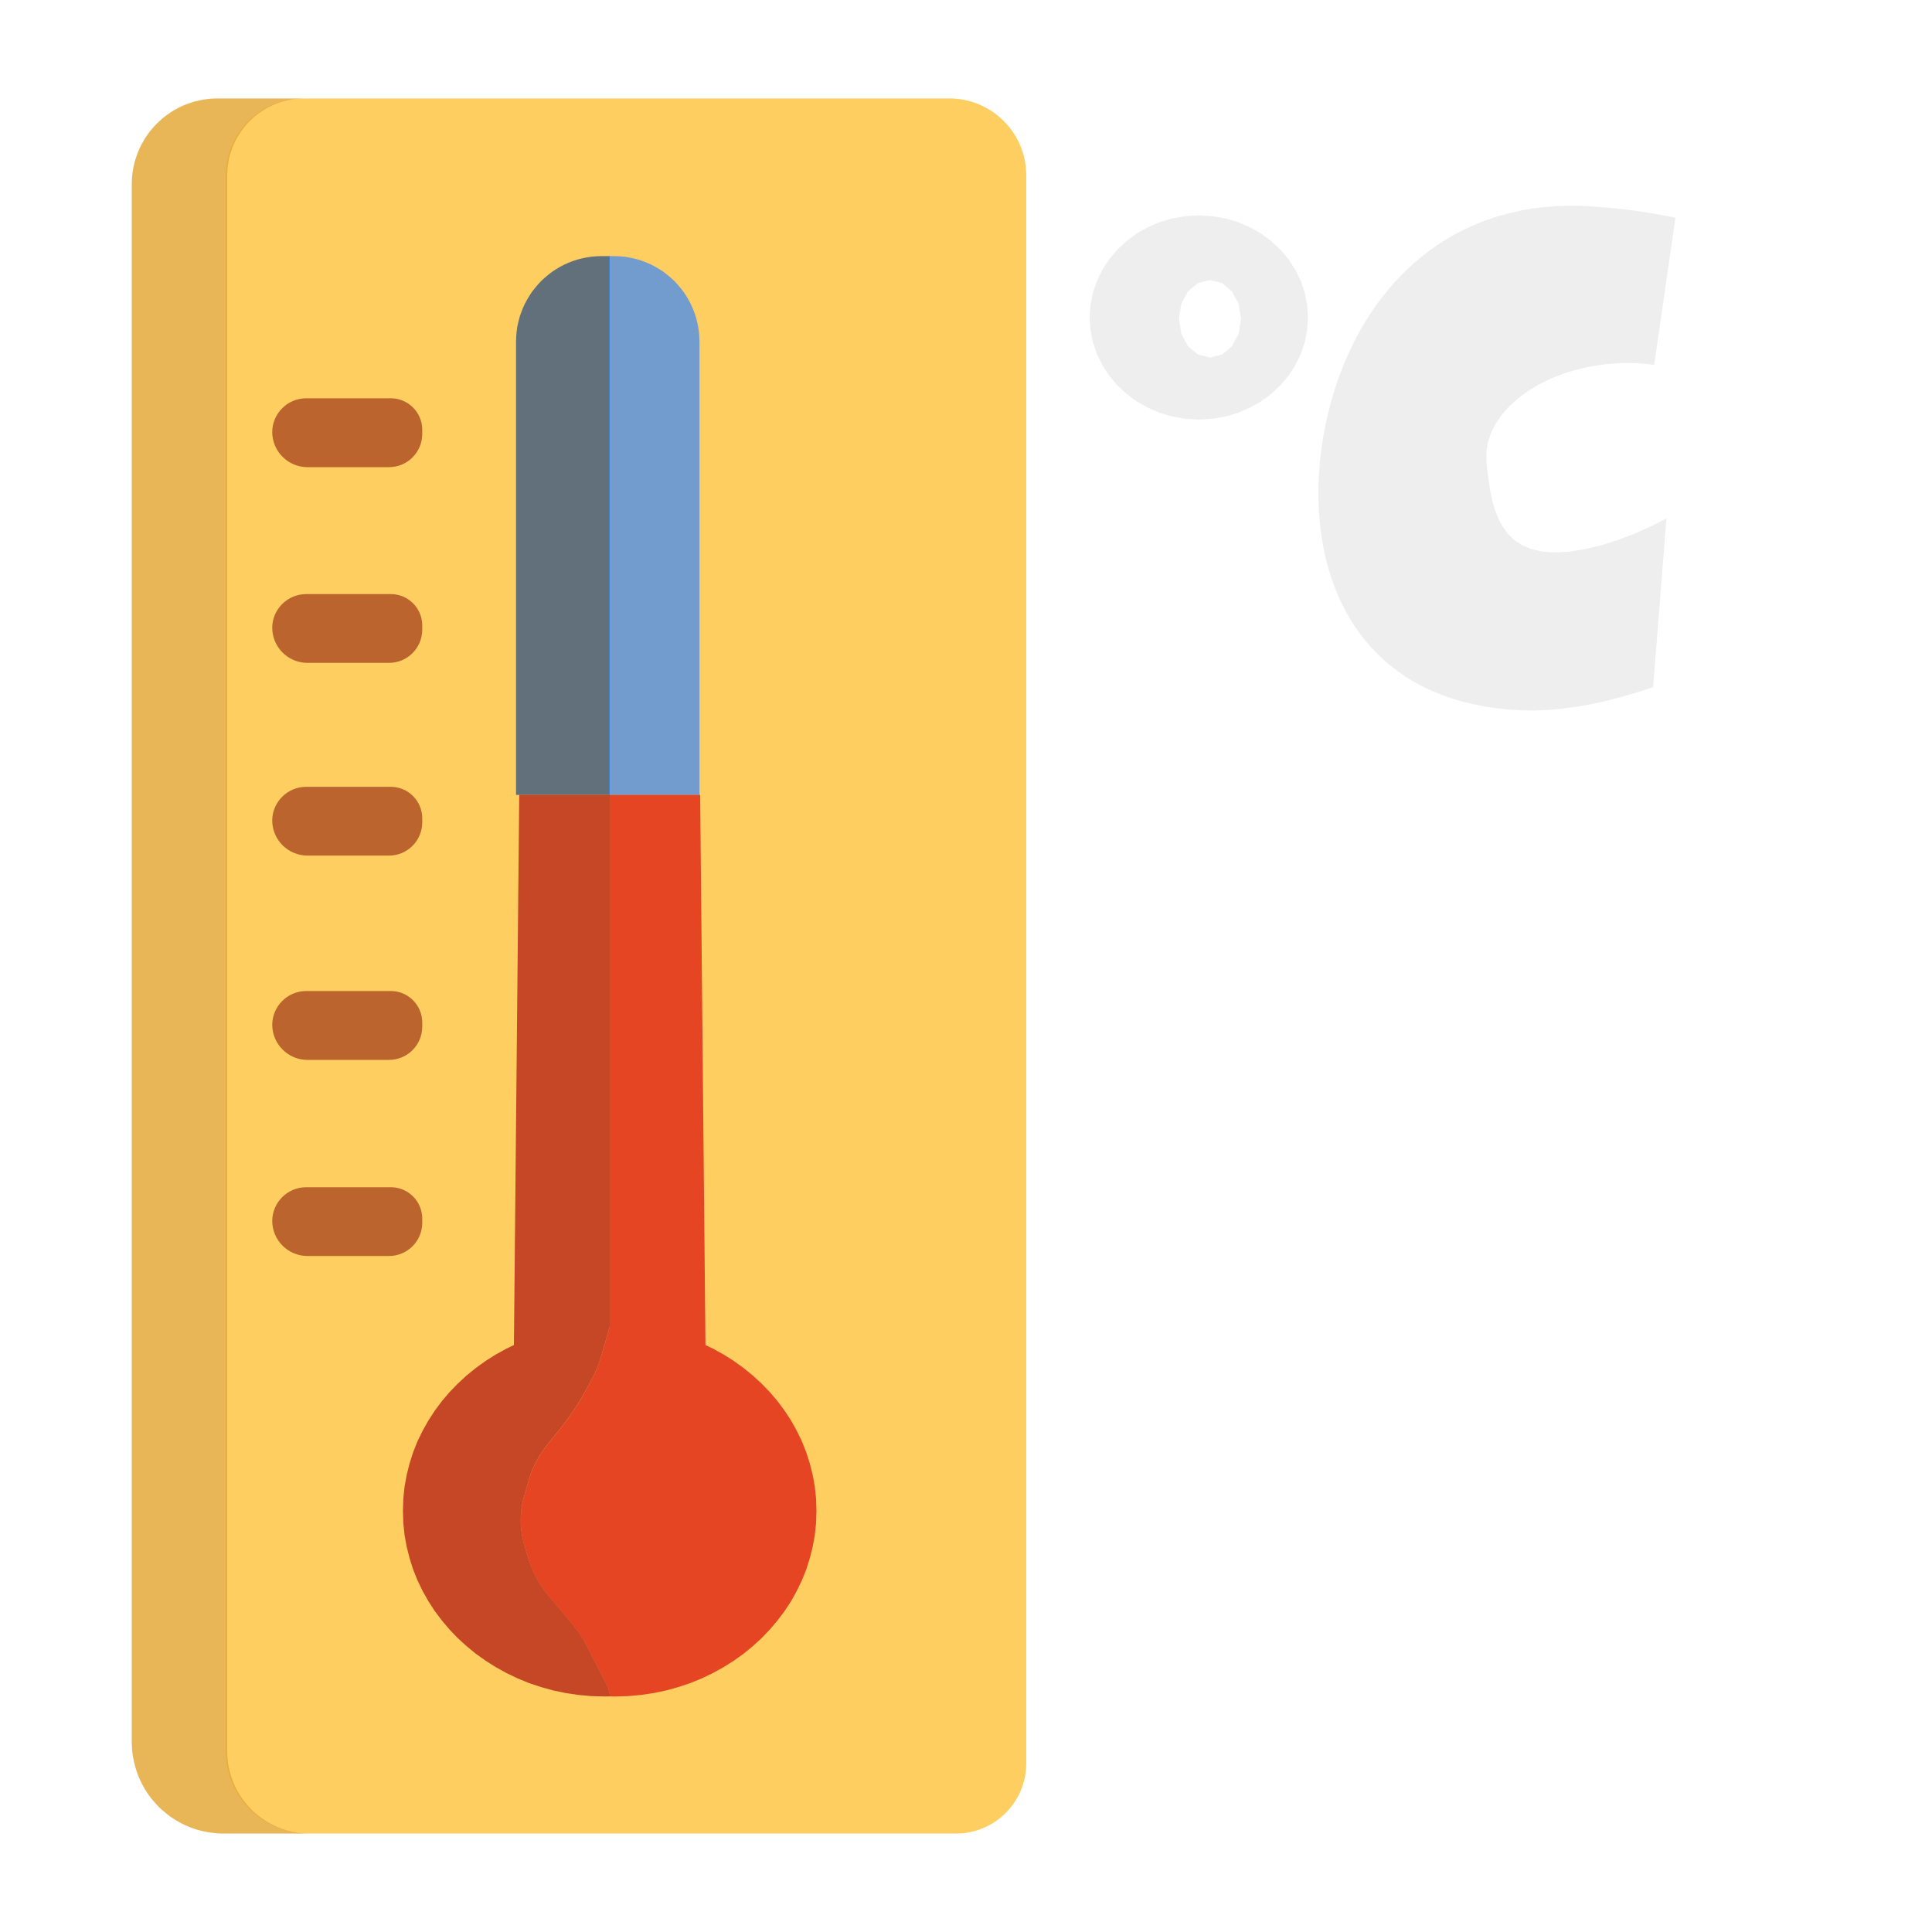 <?xml version="1.0" encoding="UTF-8" standalone="no"?>
<!DOCTYPE svg PUBLIC "-//W3C//DTD SVG 1.1//EN" "http://www.w3.org/Graphics/SVG/1.1/DTD/svg11.dtd">
<svg version="1.1" xmlns="http://www.w3.org/2000/svg" xmlns:xlink="http://www.w3.org/1999/xlink" preserveAspectRatio="xMidYMid meet" viewBox="0 0 200 200" width="70" height="70"><defs><path d="M98.27 10.19C102.67 10.19 106.24 13.76 106.24 18.16C106.24 52.49 106.24 148.06 106.24 182.53C106.24 186.55 102.98 189.81 98.96 189.81C83.85 189.81 46.77 189.81 31.9 189.81C27.19 189.81 23.38 185.99 23.38 181.28C23.38 147.07 23.38 52.49 23.38 18.16C23.38 13.76 26.95 10.19 31.35 10.19C46.33 10.19 83.29 10.19 98.27 10.19Z" id="dvBh2kFd8"></path><path d="M21.97 189.73L21.59 189.68L21.22 189.61L20.85 189.53L20.49 189.43L20.13 189.32L19.78 189.2L19.44 189.06L19.1 188.91L18.77 188.75L18.45 188.57L18.13 188.38L17.83 188.19L17.53 187.98L17.24 187.75L16.96 187.52L16.68 187.28L16.42 187.03L16.17 186.76L15.93 186.49L15.69 186.21L15.47 185.92L15.26 185.62L15.06 185.32L14.88 185L14.7 184.68L14.54 184.35L14.39 184.01L14.25 183.67L14.13 183.32L14.02 182.96L13.92 182.6L13.84 182.23L13.77 181.86L13.71 181.48L13.67 181.1L13.65 180.71L13.64 180.32L13.64 19.06L13.65 18.7L13.67 18.34L13.71 17.98L13.76 17.63L13.82 17.28L13.9 16.93L13.99 16.59L14.1 16.26L14.21 15.93L14.34 15.61L14.48 15.3L14.63 14.99L14.8 14.69L14.97 14.39L15.16 14.1L15.35 13.83L15.56 13.55L15.78 13.29L16 13.04L16.24 12.79L16.49 12.56L16.74 12.33L17 12.11L17.27 11.91L17.55 11.71L17.84 11.52L18.13 11.35L18.44 11.18L18.74 11.03L19.06 10.89L19.38 10.76L19.71 10.65L20.04 10.54L20.38 10.45L20.72 10.38L21.07 10.31L21.43 10.26L21.78 10.22L22.15 10.2L22.51 10.19L31.49 10.19L31.16 10.2L30.84 10.22L30.52 10.25L30.2 10.3L29.88 10.36L29.58 10.43L29.27 10.51L28.97 10.6L28.68 10.71L28.39 10.82L28.11 10.95L27.83 11.08L27.56 11.23L27.29 11.39L27.04 11.56L26.78 11.73L26.54 11.92L26.3 12.11L26.08 12.32L25.86 12.53L25.64 12.75L25.44 12.98L25.25 13.21L25.06 13.46L24.88 13.71L24.72 13.97L24.56 14.23L24.41 14.5L24.27 14.78L24.15 15.06L24.03 15.35L23.93 15.64L23.84 15.94L23.75 16.25L23.68 16.56L23.63 16.87L23.58 17.19L23.55 17.51L23.53 17.83L23.52 18.16L23.52 181.28L23.53 181.63L23.55 181.98L23.59 182.33L23.63 182.67L23.7 183L23.77 183.33L23.86 183.66L23.96 183.98L24.07 184.29L24.19 184.6L24.33 184.9L24.47 185.2L24.63 185.49L24.8 185.77L24.98 186.05L25.17 186.32L25.37 186.58L25.57 186.83L25.79 187.07L26.02 187.31L26.25 187.54L26.5 187.75L26.75 187.96L27.01 188.16L27.28 188.35L27.56 188.53L27.84 188.7L28.13 188.85L28.42 189L28.73 189.14L29.04 189.26L29.35 189.37L29.67 189.47L30 189.56L30.33 189.63L30.66 189.69L31 189.74L31.34 189.78L31.69 189.8L32.04 189.81L23.13 189.81L22.74 189.8L22.35 189.77L22.35 189.77L21.97 189.73Z" id="bpkm5mjwY"></path><path d="M53.42 82.29L53.42 35.36L53.44 34.84L53.48 34.33L53.55 33.82L53.66 33.33L53.78 32.85L53.94 32.38L54.12 31.92L54.32 31.47L54.55 31.04L54.8 30.62L55.07 30.21L55.37 29.83L55.68 29.46L56.01 29.1L56.37 28.77L56.74 28.46L57.12 28.16L57.53 27.89L57.94 27.64L58.38 27.41L58.82 27.21L59.28 27.03L59.76 26.87L60.24 26.75L60.73 26.65L61.24 26.57L61.75 26.53L62.27 26.51L63.12 26.51L63.12 82.29L53.42 82.29Z" id="c1twB8ENDq"></path><path d="M64.59 26.57L65.1 26.65L65.59 26.75L66.07 26.87L66.54 27.03L67 27.21L67.45 27.41L67.88 27.64L68.3 27.89L68.71 28.16L69.09 28.46L69.46 28.77L69.82 29.1L70.15 29.46L70.46 29.83L70.76 30.21L71.03 30.62L71.28 31.04L71.51 31.47L71.71 31.92L71.89 32.38L72.05 32.85L72.17 33.33L72.27 33.82L72.35 34.33L72.39 34.84L72.41 35.36L72.41 82.29L63.05 82.29L63.05 26.51L63.56 26.51L64.08 26.53L64.59 26.57Z" id="aMNM3q8p5"></path><path d="M73.81 139.61L74.91 140.22L75.97 140.89L76.98 141.62L77.94 142.4L78.85 143.24L79.7 144.12L80.49 145.05L81.22 146.03L81.89 147.05L82.48 148.11L83.01 149.2L83.46 150.33L83.83 151.49L84.13 152.68L84.35 153.9L84.48 155.14L84.52 156.4L84.48 157.67L84.35 158.91L84.13 160.12L83.83 161.31L83.46 162.48L83.01 163.6L82.48 164.7L81.89 165.76L81.22 166.78L80.49 167.75L79.7 168.68L78.85 169.57L77.94 170.4L76.98 171.19L75.97 171.91L74.91 172.58L73.81 173.19L72.66 173.74L71.47 174.23L70.24 174.64L68.98 174.99L67.69 175.26L66.36 175.46L65.02 175.58L63.64 175.62L63.12 175.61L63.12 82.29L72.48 82.29L73.03 139.24L73.81 139.61ZM62.95 174.71L60.67 170.25L60.6 170.12L60.53 170L60.46 169.87L60.39 169.75L60.32 169.63L60.24 169.5L60.17 169.38L60.09 169.26L60.01 169.14L59.93 169.03L59.85 168.91L59.76 168.79L59.67 168.68L59.59 168.57L59.5 168.45L59.41 168.34L56.8 165.22L56.62 165L56.44 164.77L56.27 164.54L56.11 164.3L55.95 164.06L55.8 163.82L55.66 163.57L55.52 163.32L55.39 163.07L55.26 162.81L55.14 162.55L55.03 162.29L54.93 162.02L54.83 161.75L54.74 161.48L54.65 161.21L54.27 159.93L54.19 159.62L54.12 159.31L54.05 159L54 158.68L53.96 158.36L53.93 158.05L53.91 157.73L53.91 157.41L53.91 157.09L53.93 156.77L53.95 156.46L53.99 156.14L54.04 155.83L54.1 155.51L54.17 155.2L54.26 154.89L54.72 153.29L54.79 153.04L54.88 152.79L54.96 152.54L55.06 152.29L55.16 152.05L55.27 151.81L55.38 151.57L55.5 151.33L55.62 151.1L55.75 150.87L55.89 150.65L56.03 150.42L56.18 150.21L56.33 149.99L56.49 149.78L56.65 149.57L57.92 148L58.11 147.75L58.3 147.51L58.49 147.26L58.67 147.01L58.86 146.76L59.04 146.51L59.21 146.26L59.38 146L59.56 145.74L59.72 145.48L59.89 145.22L60.05 144.95L60.21 144.69L60.36 144.42L60.52 144.15L60.67 143.88L61.26 142.79L61.33 142.65L61.41 142.51L61.48 142.36L61.55 142.22L61.62 142.07L61.68 141.93L61.75 141.78L61.81 141.63L61.87 141.48L61.92 141.34L61.98 141.19L62.03 141.03L62.09 140.88L62.13 140.73L62.18 140.58L62.23 140.42L63.12 137.34L63.12 175.33L62.95 174.71Z" id="b2epGaegeX"></path><path d="M62.59 175.62L61.21 175.58L59.87 175.46L58.54 175.26L57.25 174.99L55.99 174.64L54.76 174.23L53.57 173.74L52.43 173.19L51.32 172.58L50.26 171.91L49.25 171.19L48.29 170.4L47.38 169.57L46.53 168.68L45.74 167.75L45.01 166.78L44.35 165.76L43.75 164.7L43.22 163.6L42.77 162.48L42.4 161.31L42.1 160.12L41.88 158.91L41.75 157.67L41.71 156.4L41.75 155.14L41.88 153.9L42.1 152.68L42.4 151.49L42.77 150.33L43.22 149.2L43.75 148.11L44.35 147.05L45.01 146.03L45.74 145.05L46.53 144.12L47.38 143.24L48.29 142.4L49.25 141.62L50.26 140.89L51.32 140.22L52.43 139.61L53.2 139.24L53.75 82.29L63.12 82.29L63.12 175.61L62.59 175.62ZM62.18 140.57L62.13 140.72L62.09 140.87L62.03 141.03L61.98 141.18L61.92 141.33L61.87 141.48L61.81 141.62L61.75 141.77L61.68 141.92L61.62 142.06L61.55 142.21L61.48 142.35L61.41 142.5L61.33 142.64L61.26 142.78L60.67 143.87L60.52 144.14L60.36 144.41L60.21 144.68L60.05 144.94L59.89 145.21L59.72 145.47L59.56 145.73L59.38 145.99L59.21 146.25L59.04 146.5L58.86 146.75L58.67 147L58.49 147.25L58.3 147.5L58.11 147.74L57.92 147.99L56.65 149.56L56.49 149.77L56.33 149.98L56.18 150.2L56.03 150.42L55.89 150.64L55.75 150.86L55.62 151.09L55.5 151.32L55.38 151.56L55.27 151.8L55.16 152.04L55.06 152.28L54.96 152.53L54.88 152.78L54.79 153.03L54.72 153.28L54.26 154.88L54.17 155.19L54.1 155.5L54.04 155.82L53.99 156.13L53.95 156.45L53.93 156.77L53.91 157.08L53.91 157.4L53.91 157.72L53.93 158.04L53.96 158.36L54 158.67L54.05 158.99L54.12 159.3L54.19 159.61L54.27 159.92L54.65 161.2L54.74 161.47L54.83 161.74L54.93 162.01L55.03 162.28L55.14 162.54L55.26 162.8L55.39 163.06L55.52 163.31L55.66 163.56L55.8 163.81L55.95 164.05L56.11 164.29L56.27 164.53L56.44 164.76L56.62 164.99L56.8 165.21L59.41 168.33L59.5 168.45L59.59 168.56L59.67 168.67L59.76 168.78L59.85 168.9L59.93 169.02L60.01 169.13L60.09 169.25L60.17 169.37L60.24 169.49L60.32 169.62L60.39 169.74L60.46 169.86L60.53 169.99L60.6 170.12L60.67 170.24L62.95 174.7L63.12 175.32L63.12 137.33L62.23 140.41L62.18 140.57Z" id="c41qQszFnD"></path><path d="M40.46 41.23C42.25 41.23 43.71 42.69 43.71 44.49C43.71 45.26 43.71 44.18 43.71 44.92C43.71 46.82 42.17 48.36 40.27 48.36C37.85 48.36 34.21 48.36 31.83 48.36C29.82 48.36 28.18 46.72 28.18 44.71C28.18 44.01 28.18 45.47 28.18 44.75C28.18 42.81 29.76 41.23 31.7 41.23C34.1 41.23 38 41.23 40.46 41.23Z" id="b39L5ZAdP"></path><path d="M40.46 61.5C42.25 61.5 43.71 62.95 43.71 64.75C43.71 65.53 43.71 64.44 43.71 65.18C43.71 67.08 42.17 68.62 40.27 68.62C37.85 68.62 34.21 68.62 31.83 68.62C29.82 68.62 28.18 66.99 28.18 64.97C28.18 64.27 28.18 65.74 28.18 65.01C28.18 63.07 29.76 61.5 31.7 61.5C34.1 61.5 38 61.5 40.46 61.5Z" id="btviNycUn"></path><path d="M40.46 81.45C42.25 81.45 43.71 82.91 43.71 84.71C43.71 85.48 43.71 84.4 43.71 85.13C43.71 87.03 42.17 88.57 40.27 88.57C37.85 88.57 34.21 88.57 31.83 88.57C29.82 88.57 28.18 86.94 28.18 84.92C28.18 84.23 28.18 85.69 28.18 84.97C28.18 83.02 29.76 81.45 31.7 81.45C34.1 81.45 38 81.45 40.46 81.45Z" id="a8JVY4rXSe"></path><path d="M40.46 102.59C42.25 102.59 43.71 104.05 43.71 105.85C43.71 106.62 43.71 105.54 43.71 106.28C43.71 108.18 42.17 109.72 40.27 109.72C37.85 109.72 34.21 109.72 31.83 109.72C29.82 109.72 28.18 108.08 28.18 106.06C28.18 105.37 28.18 106.83 28.18 106.11C28.18 104.17 29.76 102.59 31.7 102.59C34.1 102.59 38 102.59 40.46 102.59Z" id="a2LgN9F8dM"></path><path d="M40.46 122.9C42.25 122.9 43.71 124.35 43.71 126.15C43.71 126.93 43.71 125.84 43.71 126.58C43.71 128.48 42.17 130.02 40.27 130.02C37.85 130.02 34.21 130.02 31.83 130.02C29.82 130.02 28.18 128.39 28.18 126.37C28.18 125.67 28.18 127.14 28.18 126.42C28.18 124.47 29.76 122.9 31.7 122.9C34.1 122.9 38 122.9 40.46 122.9Z" id="b1M3eTgfw"></path><path d="M164.6 21.36L165.87 21.45L167.12 21.56L168.36 21.7L169.59 21.86L170.81 22.05L172.01 22.26L173.2 22.49L173.44 22.55L171.24 37.79L170.83 37.72L169.37 37.59L167.85 37.58L166.29 37.69L164.75 37.91L163.26 38.24L161.86 38.67L160.53 39.2L159.3 39.8L158.17 40.49L157.14 41.24L156.24 42.06L155.47 42.93L154.84 43.84L154.35 44.8L154.03 45.78L153.87 46.79L153.88 47.82L153.99 48.85L154.13 49.89L154.29 50.91L154.5 51.9L154.78 52.85L155.13 53.74L155.58 54.56L156.12 55.3L156.79 55.93L157.59 56.45L158.54 56.85L159.65 57.1L160.93 57.19L162.41 57.11L164.03 56.86L165.75 56.45L167.51 55.89L169.3 55.21L171.06 54.41L172.51 53.66L171.13 71.13L170.51 71.34L168.98 71.82L167.45 72.25L165.95 72.63L164.46 72.94L162.99 73.19L161.55 73.38L160.14 73.5L158.77 73.55L157.43 73.53L156.13 73.45L154.87 73.31L153.67 73.13L152.5 72.9L151.39 72.63L150.31 72.31L149.29 71.95L148.3 71.55L147.36 71.11L146.46 70.63L145.6 70.11L144.78 69.55L144.01 68.96L143.27 68.34L142.58 67.68L141.93 67L141.31 66.28L140.74 65.54L140.2 64.77L139.7 63.97L139.24 63.15L138.82 62.31L138.43 61.45L138.08 60.56L137.76 59.66L137.49 58.74L137.24 57.8L137.03 56.85L136.86 55.89L136.72 54.91L136.61 53.93L136.53 52.93L136.49 51.93L136.48 50.92L136.5 49.9L136.55 48.88L136.63 47.86L136.75 46.84L136.89 45.81L137.06 44.79L137.26 43.78L137.49 42.77L137.74 41.77L138.03 40.78L138.34 39.8L138.68 38.83L139.05 37.88L139.44 36.94L139.87 36.01L140.32 35.1L140.8 34.21L141.31 33.34L141.85 32.49L142.42 31.66L143.01 30.85L143.64 30.07L144.29 29.31L144.97 28.58L145.68 27.87L146.42 27.2L147.19 26.55L147.98 25.94L148.8 25.36L149.66 24.81L150.54 24.3L151.45 23.82L152.39 23.38L153.35 22.98L154.35 22.62L155.37 22.3L156.42 22.02L157.51 21.78L158.62 21.59L159.76 21.45L160.92 21.35L162.12 21.3L163.35 21.3L164.6 21.36Z" id="acB3o4sz8"></path><path d="M129.41 23.54L130.56 24.19L131.61 24.97L132.55 25.85L133.38 26.83L134.08 27.9L134.64 29.05L135.06 30.27L135.32 31.54L135.4 32.86L135.32 34.19L135.06 35.46L134.64 36.68L134.08 37.83L133.38 38.9L132.55 39.88L131.61 40.76L130.56 41.54L129.41 42.19L128.19 42.72L126.88 43.11L125.52 43.35L124.1 43.43L122.69 43.35L121.32 43.11L120.02 42.72L118.79 42.19L117.65 41.54L116.6 40.76L115.66 39.88L114.83 38.9L114.13 37.83L113.57 36.68L113.15 35.46L112.89 34.19L112.8 32.86L112.89 31.54L113.15 30.27L113.57 29.05L114.13 27.9L114.83 26.83L115.66 25.85L116.6 24.97L117.65 24.19L118.79 23.54L120.02 23.01L121.32 22.62L122.69 22.38L124.1 22.3L125.52 22.38L126.88 22.62L128.19 23.01L128.19 23.01L129.41 23.54ZM122.04 33L122.29 34.56L122.98 35.84L124.01 36.7L125.26 37.02L126.51 36.7L127.53 35.84L128.22 34.56L128.47 33L128.22 31.44L127.53 30.17L126.51 29.3L125.26 28.99L124.01 29.3L122.98 30.17L122.29 31.44L122.29 31.44L122.04 33Z" id="aV1SN5XT"></path></defs><g><g><g><use xlink:href="#dvBh2kFd8" opacity="1" fill="#ffb818" fill-opacity="0.68"></use></g><g><use xlink:href="#bpkm5mjwY" opacity="1" fill="#e3a734" fill-opacity="0.83"></use></g><g><use xlink:href="#c1twB8ENDq" opacity="1" fill="#184586" fill-opacity="0.68"></use></g><g><use xlink:href="#aMNM3q8p5" opacity="1" fill="#3086ff" fill-opacity="0.68"></use></g><g><use xlink:href="#b2epGaegeX" opacity="1" fill="#da0606" fill-opacity="0.68"></use></g><g><use xlink:href="#c41qQszFnD" opacity="1" fill="#ab0a0a" fill-opacity="0.68"></use></g><g><use xlink:href="#b39L5ZAdP" opacity="1" fill="#9c3416" fill-opacity="0.68"></use></g><g><use xlink:href="#btviNycUn" opacity="1" fill="#9c3416" fill-opacity="0.68"></use></g><g><use xlink:href="#a8JVY4rXSe" opacity="1" fill="#9c3416" fill-opacity="0.68"></use></g><g><use xlink:href="#a2LgN9F8dM" opacity="1" fill="#9c3416" fill-opacity="0.68"></use></g><g><use xlink:href="#b1M3eTgfw" opacity="1" fill="#9c3416" fill-opacity="0.68"></use></g><g><use xlink:href="#acB3o4sz8" opacity="1" fill="#e7e7e7" fill-opacity="0.68"></use></g><g><use xlink:href="#aV1SN5XT" opacity="1" fill="#e7e7e7" fill-opacity="0.68"></use></g></g></g></svg>